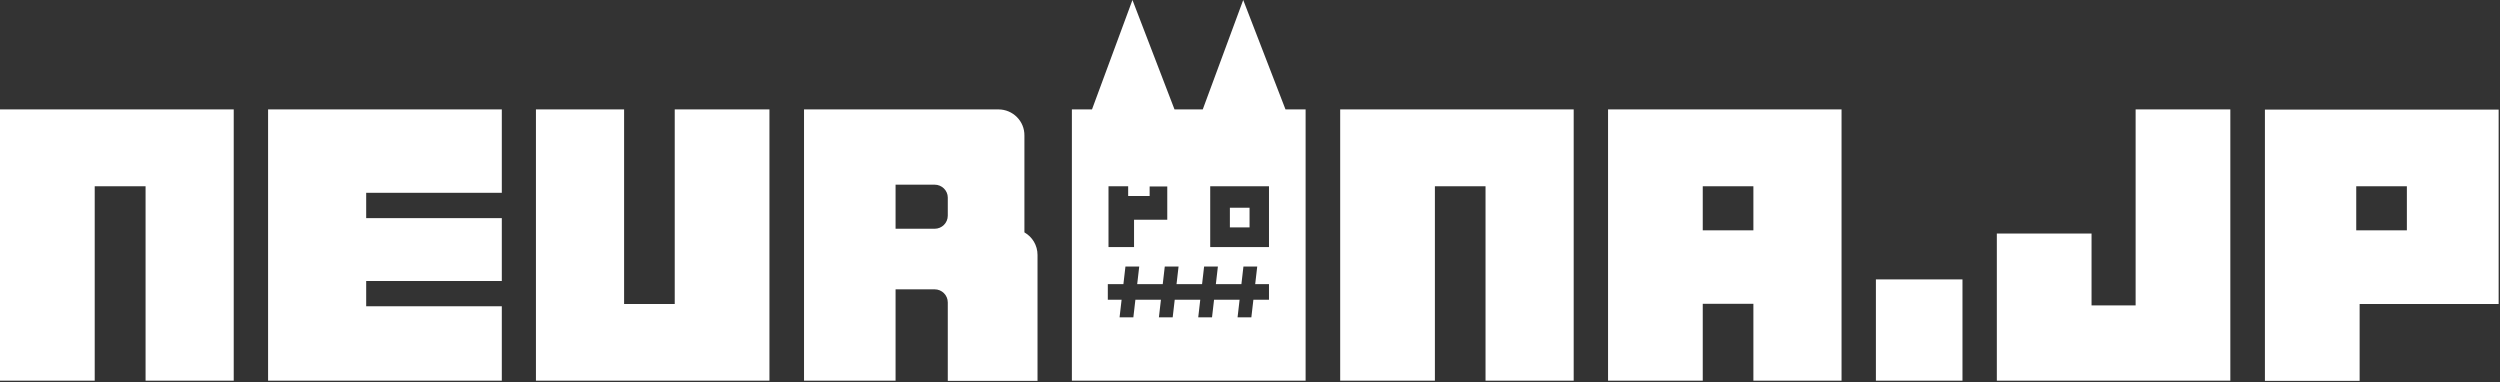 <svg width="1106" height="169" fill="none" xmlns="http://www.w3.org/2000/svg"><rect width="100%" height="100%" fill="#333333" stroke="none"/><g clip-path="url(#clip0)" fill="#fff"><path d="M868.2 123.6h-38.3v44.8h38.3v-44.8z"/><path fill-rule="evenodd" clip-rule="evenodd" d="M986.7 48.4v120H883.4v-65.1h41.9v31.8h19.5V48.4h41.9zm118.6 86.1h-61.4v34H1002v-120h103.4v86h-.1zm-40.5-52.1h-22.4v19.5h22.4V82.4zm-353.5-34h103.4v120h-39v-34h-22.4v34h-41.9v-120h-.1zm64.4 34h-22.4v19.5h22.4V82.4zm-657.1-34H222v36.9h-60v11.2h60v27.8h-60v11.2h60v32.9H118.6v-120zm474.2 0h103.4v120h-39v-86h-22.4v86h-41.9v-120h-.1zM0 48.4h103.4v120h-39v-86H41.9v86H0v-120zm340.5 120H237.1v-120h39v86.1h22.4V48.4h41.9v120h.1zm101.2-120h-86v120h40.5V128h17.3c3.2 0 5.8 2.6 5.8 5.8v34.7H459v-55.7c0-4.3-2.3-8-5.8-10V60c.1-6.4-5.1-11.6-11.5-11.6zm-28.2 33.3h-17.3v19.5h17.3c3.2 0 5.8-2.6 5.8-5.8v-8c0-3.1-2.6-5.7-5.8-5.7z"/><path d="M552.8 91.9h-8.7v8.7h8.7v-8.7z"/><path d="M568.7 48.4L550 0l-17.9 48.4h-12.5L501 0l-17.9 48.4h-8.9v120h103.4v-120h-8.9zm-60.1 38.4v-4.3h7.8v14.7h-14.7v12.1h-11.3V82.4h8.7v4.3h9.5v.1zm52.8 45.8h-6.9l-.9 7.8h-6.1l.9-7.8h-11.3l-.9 7.8h-6.1l.9-7.8h-11.3l-.9 7.8h-6.1l.9-7.8h-11.3l-.9 7.8h-6.1l.9-7.8h-6.1v-6.9h6.9l.9-7.8h6.1l-.9 7.8h11.3l.9-7.8h6.1l-.9 7.8h11.3l.9-7.8h6.1l-.9 7.8h11.3l.9-7.8h6.1l-.9 7.8h6.1v6.9zm0-23.3h-26V82.4h26v26.9z"/></g><defs><clipPath id="clip0"><path fill="#fff" d="M0 0h1105.3v168.4H0z"/></clipPath></defs></svg>
